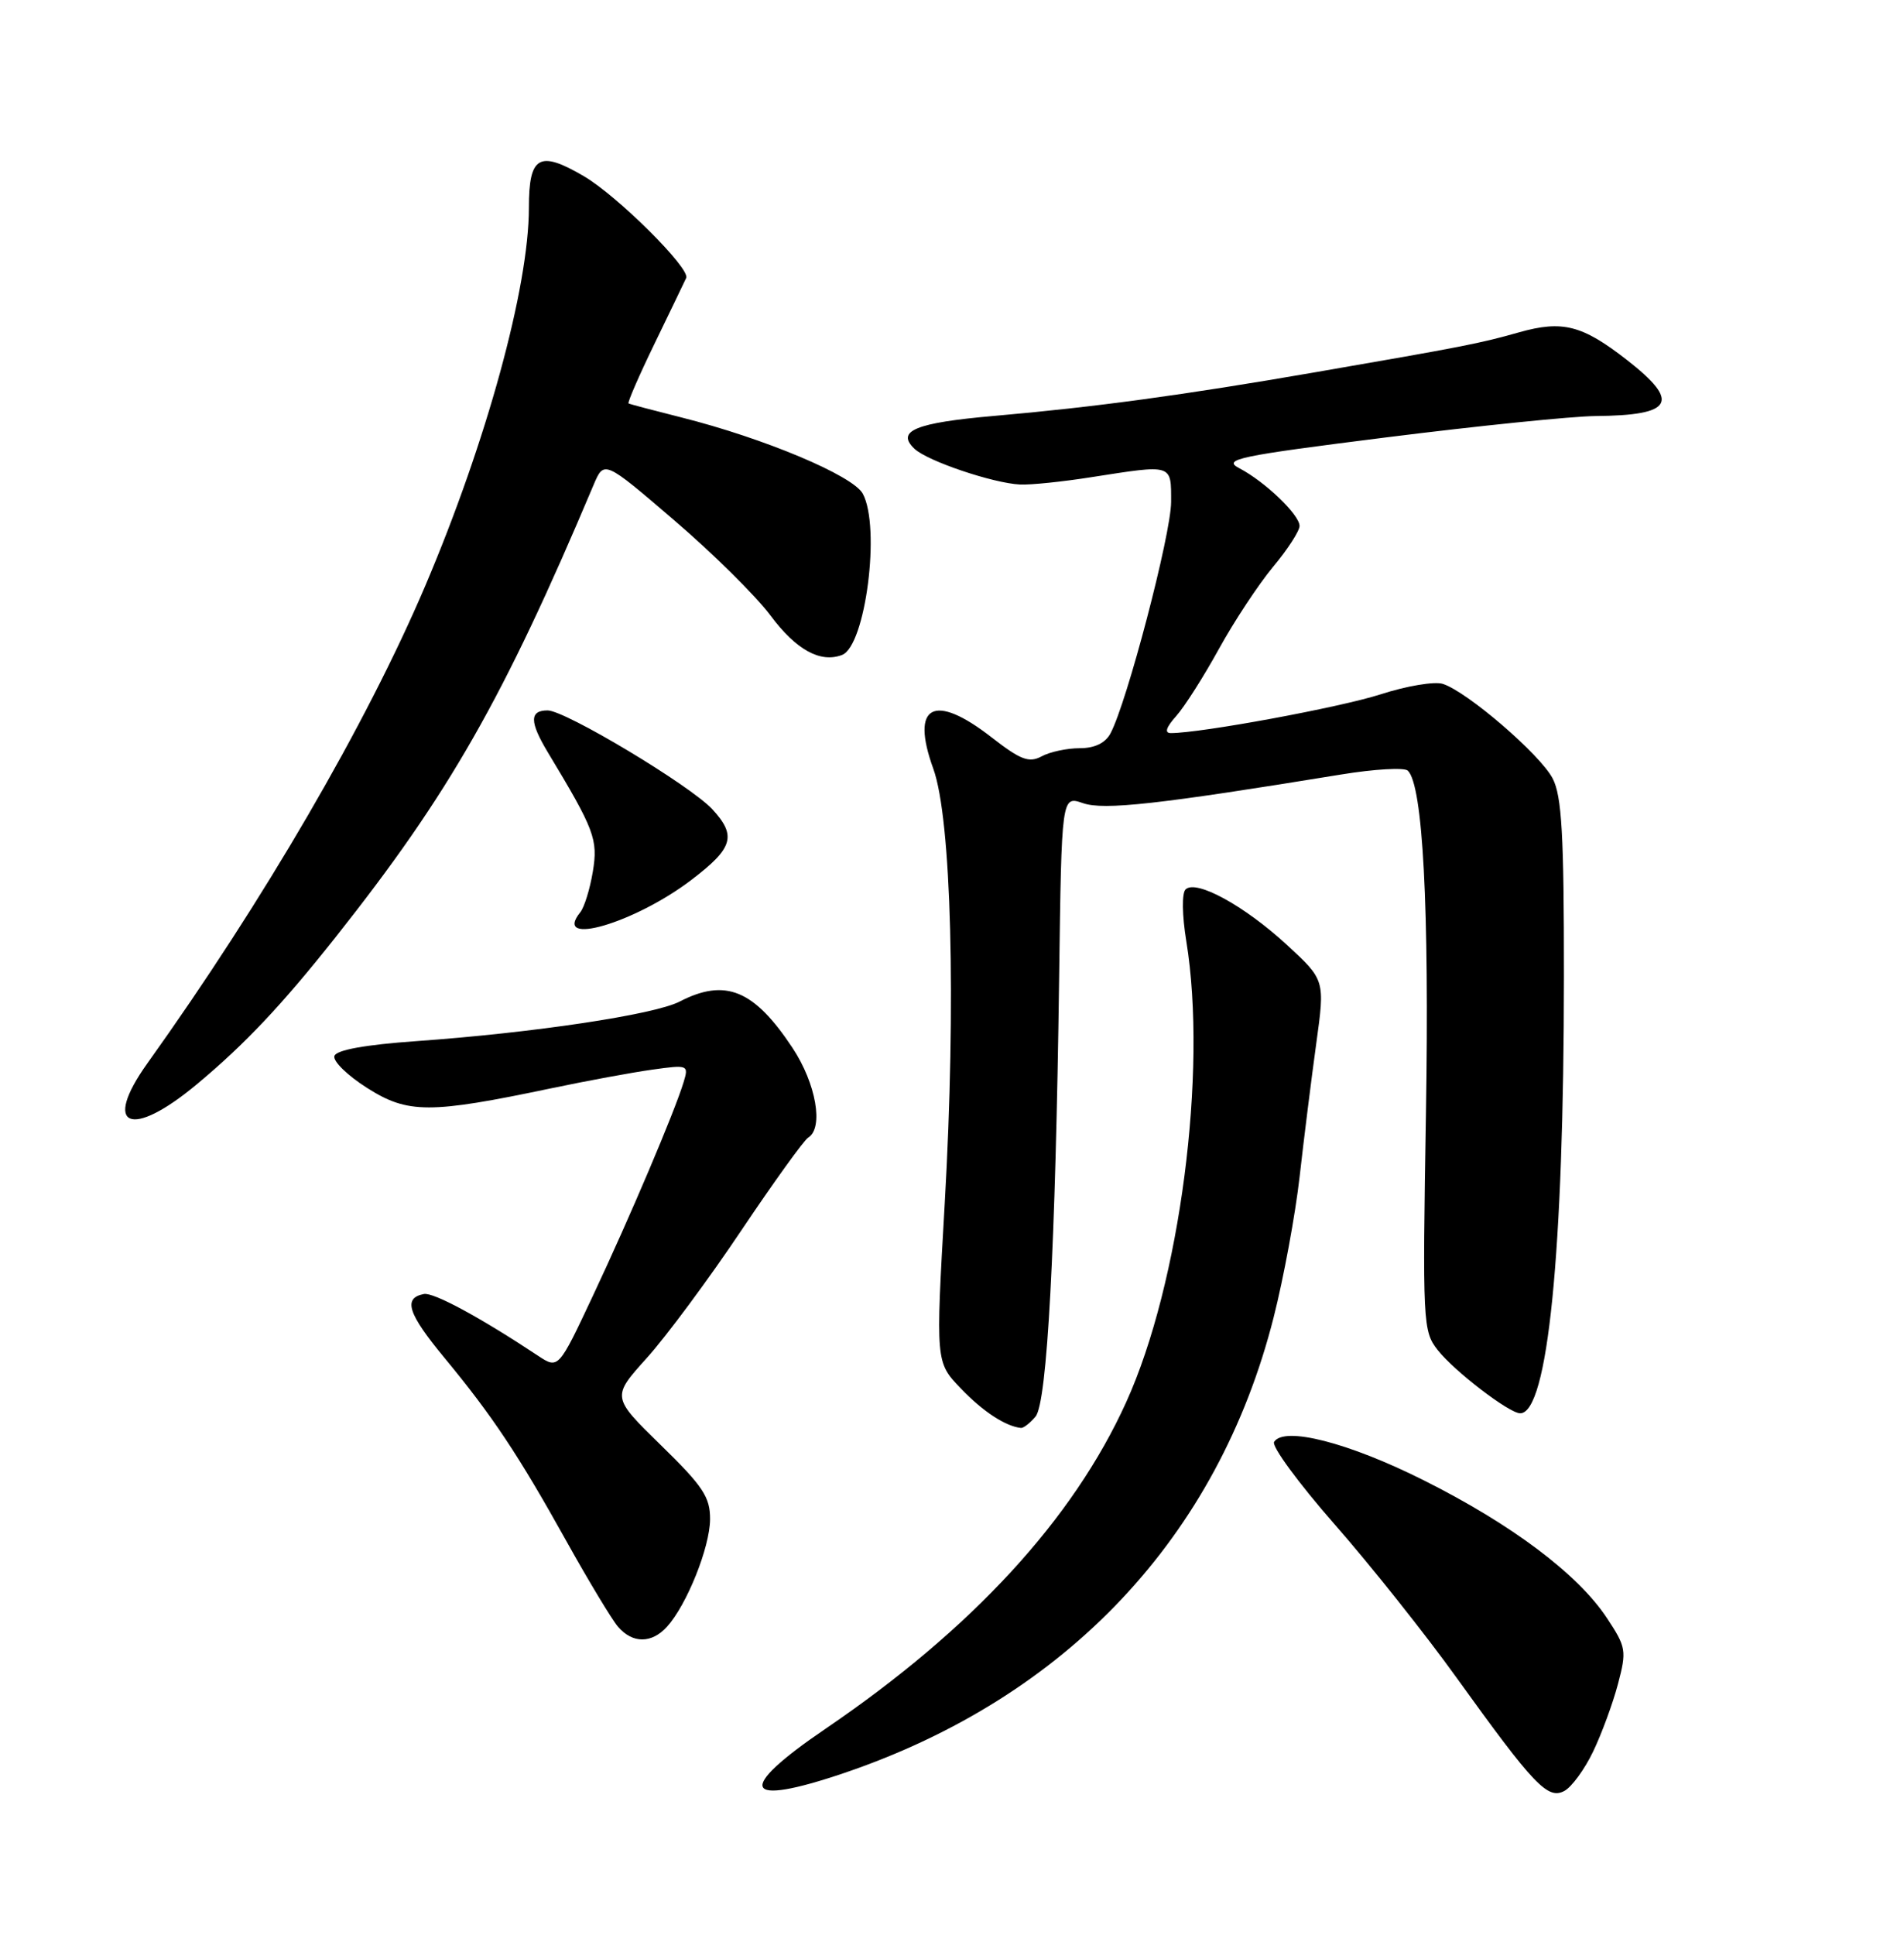<?xml version="1.0" encoding="UTF-8" standalone="no"?>
<!DOCTYPE svg PUBLIC "-//W3C//DTD SVG 1.1//EN" "http://www.w3.org/Graphics/SVG/1.1/DTD/svg11.dtd" >
<svg xmlns="http://www.w3.org/2000/svg" xmlns:xlink="http://www.w3.org/1999/xlink" version="1.1" viewBox="0 0 252 256">
 <g >
 <path fill="currentColor"
d=" M 210.85 231.77 C 211.98 229.42 213.46 225.40 214.14 222.83 C 215.31 218.41 215.23 217.95 212.68 214.09 C 208.83 208.27 200.07 201.69 188.40 195.85 C 178.47 190.87 169.93 188.69 168.63 190.79 C 168.28 191.36 171.87 196.25 176.61 201.66 C 181.36 207.07 188.64 216.22 192.79 222.00 C 203.04 236.25 204.85 238.15 207.05 236.97 C 208.01 236.46 209.73 234.11 210.85 231.77 Z  M 111.78 234.58 C 141.22 224.56 161.21 203.35 168.57 174.31 C 169.89 169.11 171.44 160.72 172.01 155.68 C 172.58 150.63 173.57 142.71 174.21 138.08 C 175.37 129.67 175.37 129.67 170.30 125.00 C 164.66 119.81 158.27 116.33 156.91 117.69 C 156.41 118.19 156.45 121.10 157.01 124.53 C 159.83 141.78 156.18 169.83 149.06 185.52 C 142.03 201.03 128.65 215.56 109.25 228.75 C 97.28 236.89 98.26 239.17 111.78 234.58 Z  M 88.29 215.23 C 90.91 212.33 93.95 204.75 93.98 201.04 C 94.00 198.09 93.05 196.66 87.47 191.22 C 80.95 184.85 80.95 184.85 85.61 179.68 C 88.18 176.83 93.80 169.25 98.10 162.83 C 102.41 156.41 106.40 150.87 106.97 150.52 C 109.04 149.24 108.01 143.36 104.89 138.65 C 99.79 130.95 96.00 129.40 89.94 132.53 C 86.59 134.26 70.59 136.66 55.08 137.76 C 48.32 138.24 44.52 138.93 44.26 139.72 C 44.03 140.40 45.99 142.31 48.60 143.96 C 53.99 147.38 56.86 147.38 73.00 143.99 C 77.67 143.01 83.68 141.90 86.34 141.53 C 91.06 140.87 91.17 140.91 90.48 143.18 C 89.28 147.13 83.38 161.02 78.53 171.33 C 73.91 181.17 73.91 181.17 71.20 179.38 C 63.54 174.30 57.37 170.97 56.10 171.22 C 53.32 171.76 53.97 173.79 58.79 179.62 C 65.19 187.36 68.62 192.52 75.01 204.00 C 77.92 209.22 80.98 214.29 81.80 215.25 C 83.73 217.49 86.26 217.48 88.29 215.23 Z  M 137.06 187.43 C 138.60 185.58 139.70 165.04 140.18 129.39 C 140.50 105.29 140.50 105.29 143.33 106.27 C 146.10 107.23 153.29 106.43 177.50 102.48 C 181.90 101.76 185.87 101.53 186.33 101.97 C 188.32 103.87 189.18 120.06 188.73 147.27 C 188.27 175.06 188.32 176.14 190.28 178.63 C 192.49 181.44 199.75 187.00 201.20 187.00 C 204.85 187.00 206.98 165.77 206.99 129.20 C 207.00 110.47 206.71 105.33 205.50 103.01 C 203.87 99.85 194.18 91.51 190.96 90.49 C 189.86 90.14 186.15 90.76 182.73 91.87 C 177.40 93.59 158.97 97.00 154.96 97.00 C 154.09 97.00 154.34 96.24 155.67 94.75 C 156.78 93.51 159.32 89.51 161.33 85.86 C 163.34 82.21 166.56 77.33 168.49 75.01 C 170.42 72.70 172.00 70.26 172.00 69.59 C 172.00 68.11 167.42 63.72 164.00 61.94 C 161.77 60.77 163.87 60.34 183.50 57.87 C 195.60 56.35 208.05 55.08 211.17 55.05 C 221.49 54.96 222.47 53.19 215.29 47.60 C 209.41 43.02 206.80 42.35 201.06 43.97 C 195.83 45.45 193.79 45.85 174.00 49.27 C 156.61 52.28 144.88 53.87 131.60 55.03 C 121.16 55.94 118.53 57.02 121.04 59.39 C 122.76 61.01 131.42 63.93 135.00 64.11 C 136.38 64.18 140.65 63.74 144.50 63.13 C 155.29 61.45 155.00 61.35 155.00 66.42 C 155.00 70.65 149.15 92.99 146.97 97.05 C 146.29 98.32 144.88 99.00 142.90 99.00 C 141.23 99.00 138.96 99.48 137.86 100.08 C 136.19 100.97 135.08 100.55 131.26 97.58 C 123.59 91.60 120.46 93.27 123.53 101.73 C 125.92 108.35 126.56 132.61 125.04 159.19 C 123.83 180.23 123.83 180.23 127.16 183.71 C 130.08 186.76 133.08 188.73 135.13 188.94 C 135.47 188.97 136.34 188.29 137.06 187.43 Z  M 26.06 143.46 C 32.43 138.15 37.30 132.99 44.42 124.00 C 59.45 105.04 66.61 92.49 78.55 64.19 C 79.95 60.88 79.95 60.88 89.22 68.83 C 94.33 73.20 100.06 78.87 101.96 81.42 C 105.36 85.99 108.58 87.76 111.45 86.66 C 114.56 85.47 116.58 69.73 114.19 65.32 C 112.88 62.92 101.12 57.98 90.13 55.22 C 86.48 54.30 83.36 53.48 83.19 53.38 C 83.02 53.29 84.59 49.67 86.69 45.35 C 88.78 41.03 90.64 37.18 90.82 36.78 C 91.39 35.53 81.73 25.92 77.27 23.31 C 71.36 19.85 70.00 20.63 70.00 27.48 C 70.00 38.01 64.39 58.46 56.29 77.50 C 48.49 95.82 34.92 119.14 19.51 140.69 C 13.46 149.16 17.29 150.78 26.06 143.46 Z  M 91.53 116.41 C 97.05 112.20 97.52 110.59 94.27 107.07 C 91.36 103.93 74.82 94.00 72.48 94.00 C 70.07 94.00 70.08 95.51 72.51 99.55 C 78.69 109.80 79.17 111.06 78.46 115.35 C 78.08 117.63 77.34 120.04 76.80 120.71 C 73.05 125.35 83.99 122.16 91.53 116.41 Z "/>
</g>
</svg>